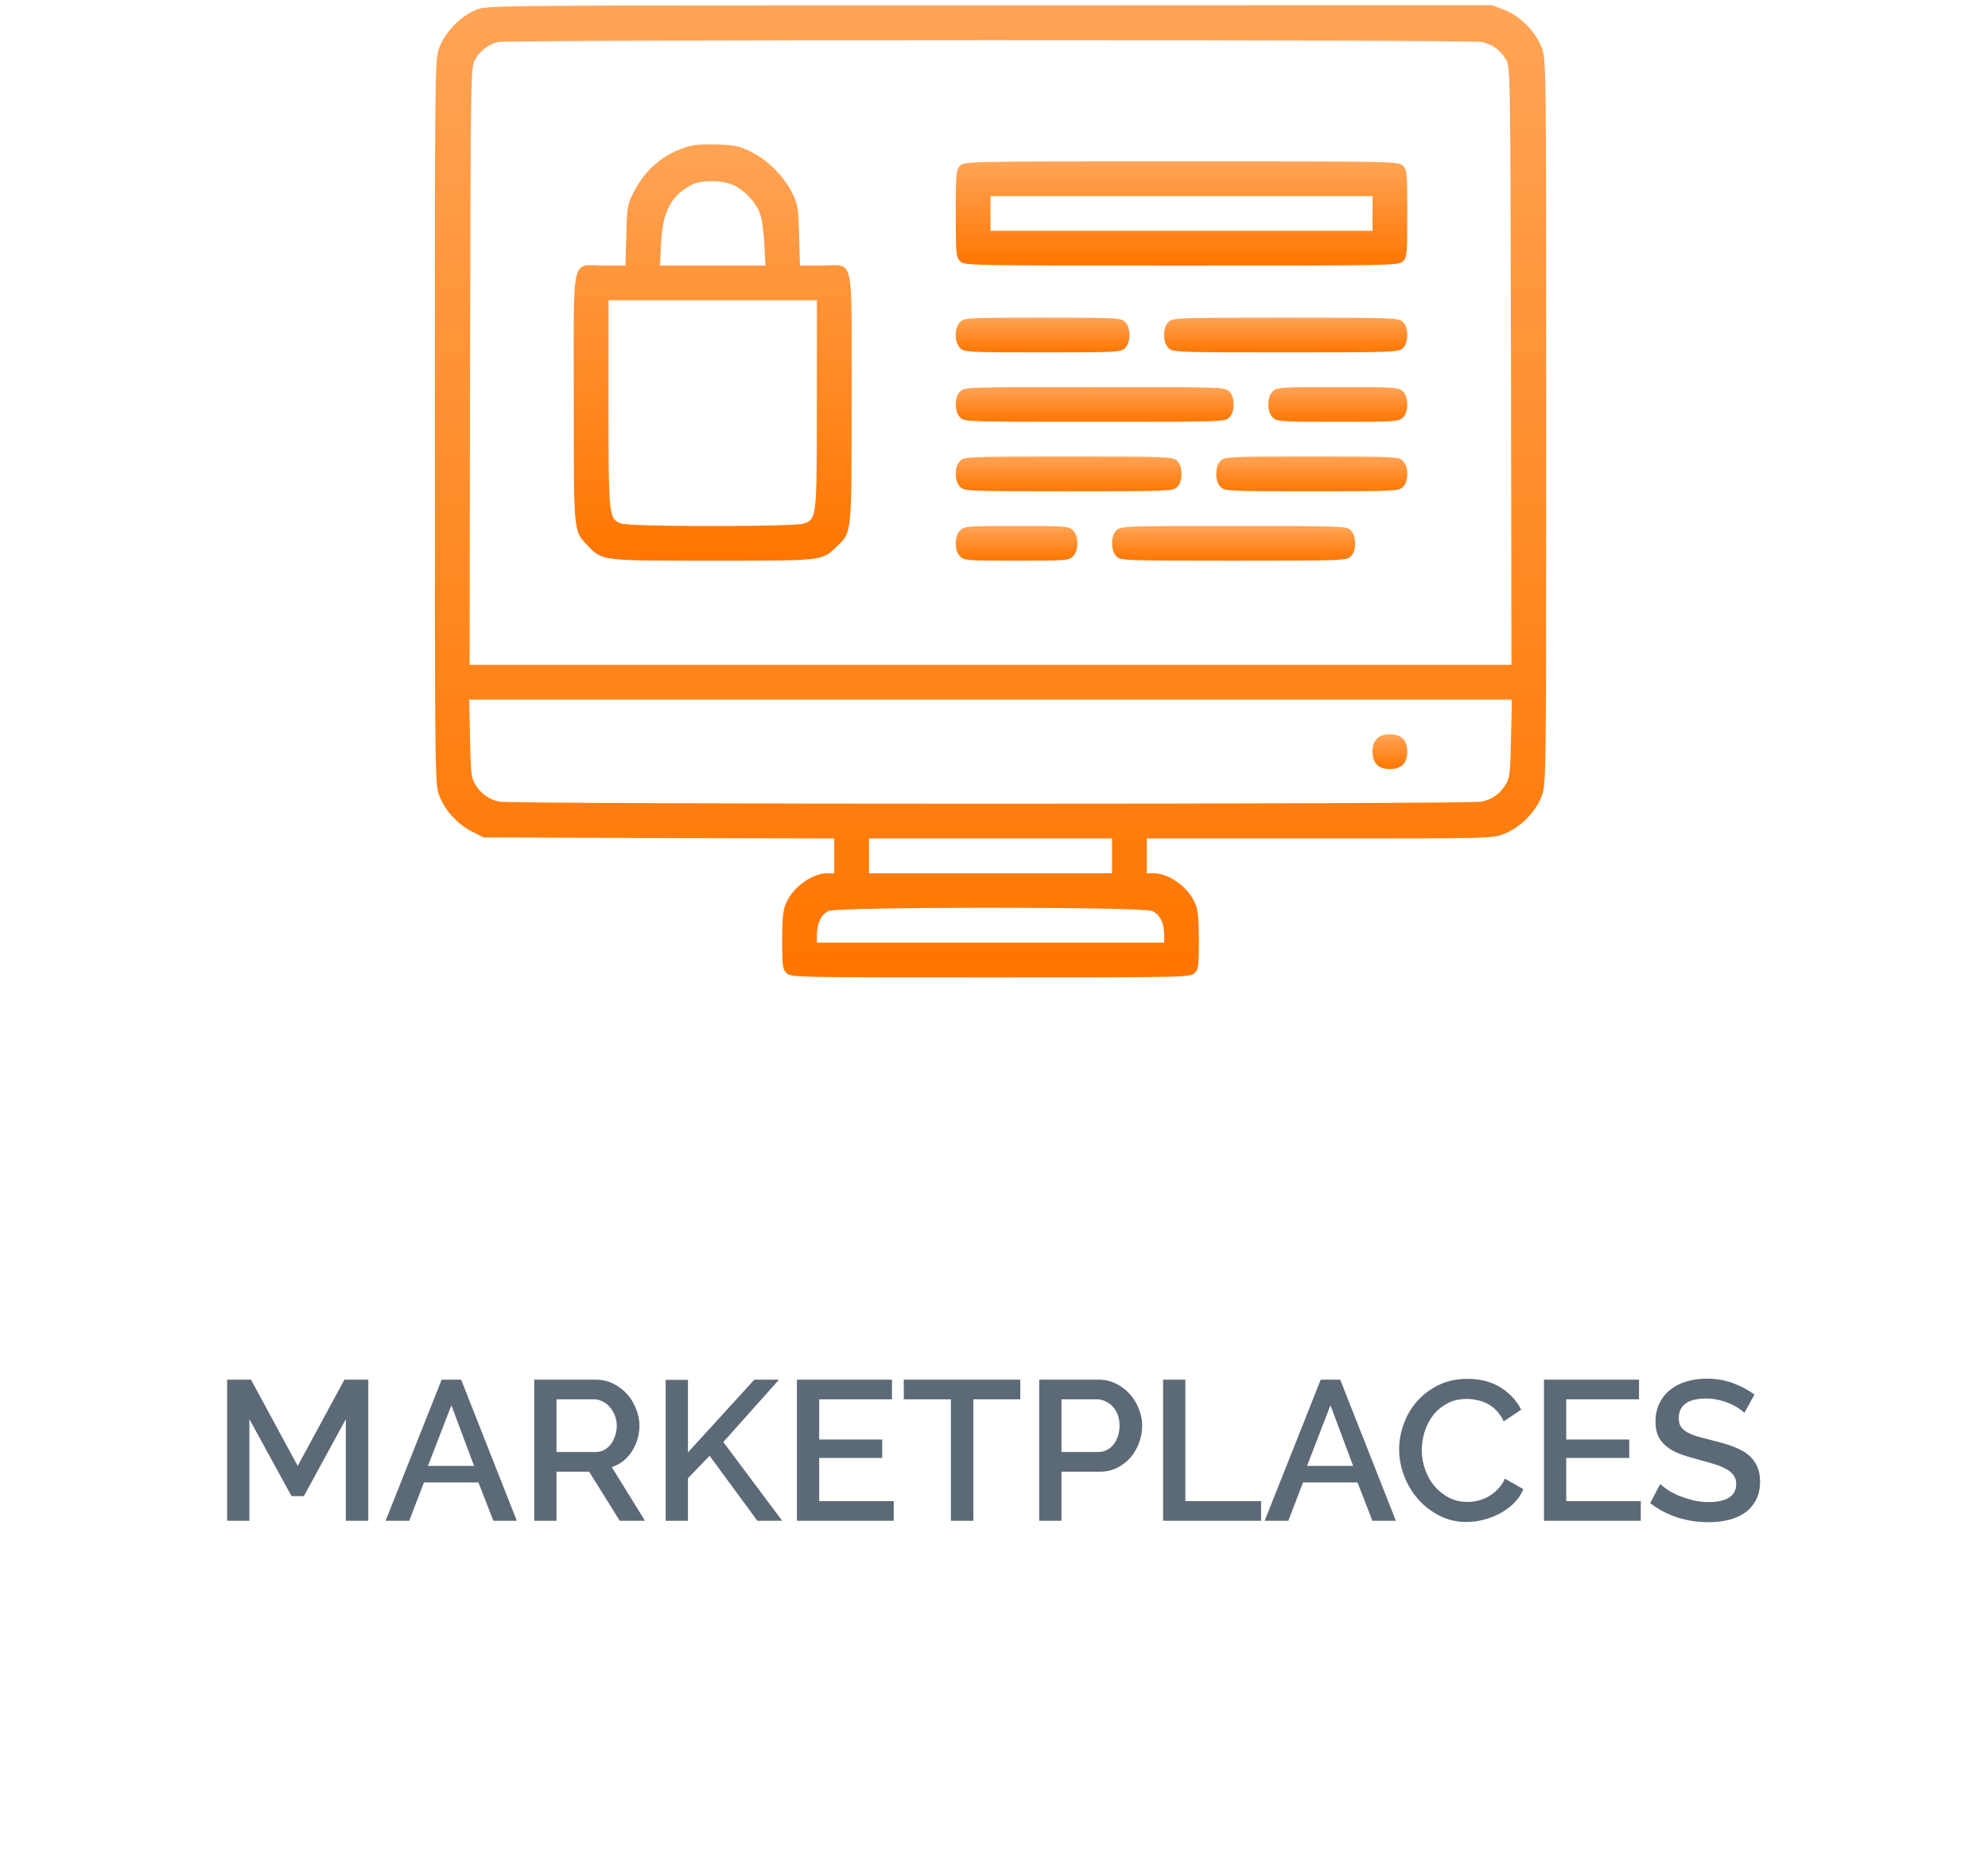 <svg width="160" height="149" viewBox="0 0 160 149" fill="none" xmlns="http://www.w3.org/2000/svg">
<path d="M27.832 122.412V114.236L24.456 120.428H23.464L20.072 114.236V122.412H18.28V111.052H20.2L23.96 117.996L27.72 111.052H29.64V122.412H27.832ZM35.546 111.052H37.114L41.594 122.412H39.706L38.506 119.324H34.122L32.938 122.412H31.034L35.546 111.052ZM38.154 117.996L36.33 113.116L34.442 117.996H38.154ZM42.999 122.412V111.052H47.943C48.455 111.052 48.924 111.159 49.351 111.372C49.788 111.585 50.161 111.868 50.471 112.22C50.78 112.561 51.02 112.956 51.191 113.404C51.372 113.841 51.463 114.289 51.463 114.748C51.463 115.132 51.409 115.5 51.303 115.852C51.196 116.204 51.047 116.529 50.855 116.828C50.663 117.127 50.428 117.388 50.151 117.612C49.873 117.825 49.569 117.985 49.239 118.092L51.911 122.412H49.879L47.415 118.46H44.791V122.412H42.999ZM44.791 116.876H47.927C48.183 116.876 48.412 116.823 48.615 116.716C48.828 116.599 49.009 116.444 49.159 116.252C49.308 116.049 49.425 115.82 49.511 115.564C49.596 115.308 49.639 115.036 49.639 114.748C49.639 114.46 49.585 114.188 49.479 113.932C49.383 113.676 49.249 113.452 49.079 113.26C48.919 113.068 48.727 112.919 48.503 112.812C48.289 112.695 48.065 112.636 47.831 112.636H44.791V116.876ZM53.577 122.412V111.068H55.369V116.908L60.713 111.052H62.697L58.217 116.076L62.953 122.412H60.953L57.113 117.18L55.369 118.988V122.412H53.577ZM71.931 120.828V122.412H64.139V111.052H71.787V112.636H65.931V115.868H71.003V117.356H65.931V120.828H71.931ZM82.116 112.636H78.34V122.412H76.532V112.636H72.74V111.052H82.116V112.636ZM83.639 122.412V111.052H88.407C88.919 111.052 89.389 111.159 89.815 111.372C90.253 111.585 90.626 111.868 90.935 112.22C91.245 112.561 91.485 112.956 91.655 113.404C91.837 113.841 91.927 114.289 91.927 114.748C91.927 115.228 91.842 115.692 91.671 116.14C91.511 116.577 91.282 116.972 90.983 117.324C90.685 117.665 90.322 117.943 89.895 118.156C89.479 118.359 89.015 118.46 88.503 118.46H85.431V122.412H83.639ZM85.431 116.876H88.391C88.647 116.876 88.877 116.823 89.079 116.716C89.293 116.609 89.474 116.46 89.623 116.268C89.773 116.076 89.89 115.852 89.975 115.596C90.061 115.34 90.103 115.057 90.103 114.748C90.103 114.428 90.055 114.14 89.959 113.884C89.863 113.628 89.73 113.409 89.559 113.228C89.389 113.036 89.191 112.892 88.967 112.796C88.754 112.689 88.53 112.636 88.295 112.636H85.431V116.876ZM93.608 122.412V111.052H95.4V120.828H101.496V122.412H93.608ZM106.296 111.052H107.864L112.344 122.412H110.456L109.256 119.324H104.872L103.688 122.412H101.784L106.296 111.052ZM108.904 117.996L107.08 113.116L105.192 117.996H108.904ZM112.607 116.652C112.607 115.969 112.73 115.292 112.975 114.62C113.22 113.937 113.578 113.329 114.047 112.796C114.527 112.252 115.108 111.815 115.791 111.484C116.474 111.153 117.247 110.988 118.111 110.988C119.146 110.988 120.031 111.217 120.767 111.676C121.503 112.135 122.058 112.732 122.431 113.468L121.023 114.412C120.863 114.071 120.671 113.783 120.447 113.548C120.223 113.313 119.978 113.127 119.711 112.988C119.444 112.849 119.167 112.753 118.879 112.7C118.591 112.636 118.314 112.604 118.047 112.604C117.45 112.604 116.927 112.727 116.479 112.972C116.031 113.207 115.652 113.521 115.343 113.916C115.044 114.311 114.815 114.753 114.655 115.244C114.506 115.735 114.431 116.225 114.431 116.716C114.431 117.271 114.522 117.799 114.703 118.3C114.884 118.801 115.135 119.244 115.455 119.628C115.786 120.012 116.175 120.321 116.623 120.556C117.071 120.78 117.562 120.892 118.095 120.892C118.372 120.892 118.655 120.86 118.943 120.796C119.242 120.721 119.524 120.609 119.791 120.46C120.068 120.3 120.319 120.103 120.543 119.868C120.778 119.633 120.97 119.351 121.119 119.02L122.607 119.868C122.426 120.295 122.17 120.673 121.839 121.004C121.508 121.324 121.135 121.596 120.719 121.82C120.303 122.044 119.86 122.215 119.391 122.332C118.932 122.449 118.479 122.508 118.031 122.508C117.231 122.508 116.5 122.337 115.839 121.996C115.178 121.655 114.607 121.212 114.127 120.668C113.647 120.113 113.274 119.489 113.007 118.796C112.74 118.092 112.607 117.377 112.607 116.652ZM132.056 120.828V122.412H124.264V111.052H131.912V112.636H126.056V115.868H131.128V117.356H126.056V120.828H132.056ZM140.391 113.724C140.284 113.607 140.129 113.484 139.927 113.356C139.724 113.217 139.484 113.089 139.207 112.972C138.94 112.855 138.641 112.759 138.311 112.684C137.991 112.609 137.66 112.572 137.319 112.572C136.561 112.572 136.001 112.711 135.639 112.988C135.287 113.265 135.111 113.649 135.111 114.14C135.111 114.417 135.164 114.647 135.271 114.828C135.388 114.999 135.564 115.153 135.799 115.292C136.033 115.42 136.327 115.537 136.679 115.644C137.031 115.74 137.441 115.847 137.911 115.964C138.487 116.103 139.004 116.257 139.463 116.428C139.932 116.599 140.327 116.807 140.647 117.052C140.967 117.297 141.212 117.601 141.383 117.964C141.564 118.316 141.655 118.748 141.655 119.26C141.655 119.836 141.543 120.332 141.319 120.748C141.105 121.164 140.807 121.505 140.423 121.772C140.049 122.028 139.612 122.22 139.111 122.348C138.609 122.465 138.071 122.524 137.495 122.524C136.631 122.524 135.793 122.396 134.983 122.14C134.183 121.873 133.457 121.489 132.807 120.988L133.623 119.452C133.761 119.591 133.959 119.745 134.215 119.916C134.481 120.087 134.785 120.247 135.127 120.396C135.479 120.535 135.857 120.657 136.263 120.764C136.668 120.86 137.089 120.908 137.527 120.908C138.231 120.908 138.775 120.785 139.159 120.54C139.543 120.295 139.735 119.932 139.735 119.452C139.735 119.164 139.66 118.924 139.511 118.732C139.372 118.54 139.169 118.375 138.903 118.236C138.636 118.087 138.311 117.953 137.927 117.836C137.543 117.719 137.105 117.596 136.615 117.468C136.049 117.319 135.553 117.164 135.127 117.004C134.711 116.833 134.364 116.631 134.087 116.396C133.809 116.161 133.596 115.889 133.447 115.58C133.308 115.26 133.239 114.876 133.239 114.428C133.239 113.873 133.345 113.383 133.559 112.956C133.772 112.519 134.06 112.156 134.423 111.868C134.796 111.569 135.233 111.345 135.735 111.196C136.236 111.047 136.78 110.972 137.367 110.972C138.135 110.972 138.844 111.095 139.495 111.34C140.145 111.585 140.716 111.889 141.207 112.252L140.391 113.724Z" fill="#5C6A77"/>
<path d="M38.354 0.779C37.114 1.268 35.839 2.543 35.367 3.818C35 4.797 35 4.814 35 33.952C35 62.968 35 63.125 35.367 64.069C35.804 65.239 36.869 66.392 38.057 66.968L38.931 67.405L53.045 67.457L67.143 67.492V68.89V70.287H66.584C65.326 70.305 63.771 71.44 63.23 72.768C63.02 73.24 62.95 74.043 62.95 75.703C62.95 77.747 62.985 78.009 63.3 78.323C63.649 78.672 63.876 78.672 79.72 78.672C95.564 78.672 95.792 78.672 96.141 78.323C96.455 78.009 96.49 77.747 96.49 75.703C96.49 74.043 96.421 73.24 96.211 72.768C95.669 71.44 94.115 70.305 92.874 70.287H92.298V68.89V67.492H106.186C119.829 67.492 120.073 67.492 121.034 67.126C122.327 66.636 123.585 65.379 124.074 64.086C124.441 63.108 124.441 63.09 124.441 33.952C124.441 4.814 124.441 4.797 124.074 3.818C123.585 2.526 122.327 1.268 121.034 0.779L120.056 0.412L79.668 0.429C39.507 0.429 39.28 0.429 38.354 0.779ZM119.27 3.382C120.126 3.574 120.755 4.028 121.209 4.797C121.558 5.373 121.558 5.74 121.611 29.445L121.646 53.517H79.72H37.795L37.83 29.445C37.882 5.74 37.882 5.373 38.232 4.797C38.669 4.063 39.315 3.556 40.083 3.382C40.922 3.19 118.431 3.172 119.27 3.382ZM121.611 59.404C121.558 62.13 121.523 62.584 121.209 63.108C120.755 63.876 120.126 64.331 119.27 64.523C118.361 64.75 41.079 64.75 40.171 64.523C39.315 64.331 38.686 63.876 38.232 63.108C37.917 62.584 37.882 62.13 37.83 59.404L37.76 56.312H79.72H121.68L121.611 59.404ZM89.503 68.89V70.287H79.72H69.938V68.89V67.492H79.72H89.503V68.89ZM92.717 73.327C93.346 73.589 93.695 74.27 93.695 75.284V75.877H79.72H65.745V75.284C65.745 74.305 66.095 73.589 66.689 73.327C67.51 72.978 91.861 72.978 92.717 73.327Z" fill="url(#paint0_linear_525_757)"/>
<path d="M54.967 11.924C53.132 12.605 51.822 13.793 50.931 15.61C50.495 16.483 50.46 16.78 50.407 18.964L50.337 21.375H48.608C45.918 21.375 46.18 20.222 46.18 32.031C46.18 43.019 46.145 42.704 47.28 43.892C48.468 45.15 48.311 45.132 57.325 45.132C66.234 45.132 66.129 45.15 67.3 44.032C68.575 42.809 68.54 43.246 68.54 32.066C68.54 20.222 68.802 21.375 66.112 21.375H64.382L64.312 18.964C64.26 16.728 64.225 16.501 63.754 15.523C63.09 14.178 61.762 12.85 60.417 12.204C59.509 11.749 59.142 11.679 57.622 11.627C56.242 11.592 55.683 11.662 54.967 11.924ZM59.019 14.894C59.893 15.296 60.749 16.186 61.133 17.095C61.308 17.514 61.448 18.51 61.517 19.575L61.605 21.375H57.36H53.115L53.202 19.575C53.342 17.007 54.006 15.732 55.7 14.859C56.434 14.475 58.146 14.492 59.019 14.894ZM65.745 32.467C65.745 41.691 65.728 41.778 64.697 42.145C63.893 42.407 50.827 42.407 50.023 42.145C48.992 41.778 48.975 41.691 48.975 32.467V24.17H57.36H65.745V32.467Z" fill="url(#paint1_linear_525_757)"/>
<path d="M77.275 13.339C76.943 13.671 76.925 13.915 76.925 17.182C76.925 20.449 76.943 20.693 77.275 21.025C77.624 21.375 77.851 21.375 95.093 21.375C112.335 21.375 112.562 21.375 112.911 21.025C113.243 20.693 113.261 20.449 113.261 17.182C113.261 13.915 113.243 13.671 112.911 13.339C112.562 12.99 112.335 12.99 95.093 12.99C77.851 12.99 77.624 12.99 77.275 13.339ZM110.466 17.182V18.58H95.093H79.72V17.182V15.785H95.093H110.466V17.182Z" fill="url(#paint2_linear_525_757)"/>
<path d="M77.275 25.916C77.048 26.144 76.925 26.493 76.925 26.965C76.925 27.436 77.048 27.786 77.275 28.013C77.607 28.345 77.851 28.362 83.913 28.362C89.975 28.362 90.219 28.345 90.551 28.013C90.778 27.786 90.9 27.436 90.9 26.965C90.9 26.493 90.778 26.144 90.551 25.916C90.219 25.585 89.975 25.567 83.913 25.567C77.851 25.567 77.607 25.585 77.275 25.916Z" fill="url(#paint3_linear_525_757)"/>
<path d="M94.045 25.916C93.818 26.144 93.695 26.493 93.695 26.965C93.695 27.436 93.818 27.786 94.045 28.013C94.377 28.345 94.621 28.362 103.478 28.362C112.335 28.362 112.579 28.345 112.911 28.013C113.138 27.786 113.26 27.436 113.26 26.965C113.26 26.493 113.138 26.144 112.911 25.916C112.579 25.585 112.335 25.567 103.478 25.567C94.621 25.567 94.377 25.585 94.045 25.916Z" fill="url(#paint4_linear_525_757)"/>
<path d="M77.275 31.507C77.048 31.734 76.925 32.083 76.925 32.555C76.925 33.026 77.048 33.376 77.275 33.603C77.624 33.952 77.851 33.952 88.105 33.952C98.36 33.952 98.587 33.952 98.936 33.603C99.163 33.376 99.285 33.026 99.285 32.555C99.285 32.083 99.163 31.734 98.936 31.507C98.587 31.157 98.36 31.157 88.105 31.157C77.851 31.157 77.624 31.157 77.275 31.507Z" fill="url(#paint5_linear_525_757)"/>
<path d="M102.43 31.507C102.203 31.734 102.081 32.083 102.081 32.555C102.081 33.026 102.203 33.376 102.43 33.603C102.762 33.935 103.006 33.952 107.671 33.952C112.335 33.952 112.579 33.935 112.911 33.603C113.138 33.376 113.261 33.026 113.261 32.555C113.261 32.083 113.138 31.734 112.911 31.507C112.579 31.175 112.335 31.157 107.671 31.157C103.006 31.157 102.762 31.175 102.43 31.507Z" fill="url(#paint6_linear_525_757)"/>
<path d="M77.275 37.097C77.048 37.324 76.925 37.673 76.925 38.145C76.925 38.616 77.048 38.966 77.275 39.193C77.607 39.525 77.851 39.542 86.009 39.542C94.167 39.542 94.412 39.525 94.743 39.193C94.971 38.966 95.093 38.616 95.093 38.145C95.093 37.673 94.971 37.324 94.743 37.097C94.412 36.765 94.167 36.747 86.009 36.747C77.851 36.747 77.607 36.765 77.275 37.097Z" fill="url(#paint7_linear_525_757)"/>
<path d="M98.238 37.097C98.01 37.324 97.888 37.673 97.888 38.145C97.888 38.616 98.01 38.966 98.238 39.193C98.57 39.525 98.814 39.542 105.574 39.542C112.335 39.542 112.579 39.525 112.911 39.193C113.138 38.966 113.261 38.616 113.261 38.145C113.261 37.673 113.138 37.324 112.911 37.097C112.579 36.765 112.335 36.747 105.574 36.747C98.814 36.747 98.57 36.765 98.238 37.097Z" fill="url(#paint8_linear_525_757)"/>
<path d="M77.275 42.687C77.048 42.914 76.925 43.263 76.925 43.735C76.925 44.206 77.048 44.556 77.275 44.783C77.607 45.115 77.851 45.132 81.817 45.132C85.782 45.132 86.027 45.115 86.359 44.783C86.586 44.556 86.708 44.206 86.708 43.735C86.708 43.263 86.586 42.914 86.359 42.687C86.027 42.355 85.782 42.337 81.817 42.337C77.851 42.337 77.607 42.355 77.275 42.687Z" fill="url(#paint9_linear_525_757)"/>
<path d="M89.852 42.687C89.625 42.914 89.503 43.263 89.503 43.735C89.503 44.206 89.625 44.556 89.852 44.783C90.184 45.115 90.429 45.132 99.285 45.132C108.142 45.132 108.387 45.115 108.719 44.783C108.946 44.556 109.068 44.206 109.068 43.735C109.068 43.263 108.946 42.914 108.719 42.687C108.387 42.355 108.142 42.337 99.285 42.337C90.429 42.337 90.184 42.355 89.852 42.687Z" fill="url(#paint10_linear_525_757)"/>
<path d="M110.815 59.457C110.588 59.684 110.465 60.033 110.465 60.505C110.465 61.431 110.937 61.902 111.863 61.902C112.789 61.902 113.26 61.431 113.26 60.505C113.26 60.033 113.138 59.684 112.911 59.457C112.684 59.23 112.334 59.107 111.863 59.107C111.391 59.107 111.042 59.23 110.815 59.457Z" fill="url(#paint11_linear_525_757)"/>
<defs>
<linearGradient id="paint0_linear_525_757" x1="79.72" y1="78.672" x2="79.72" y2="0.412" gradientUnits="userSpaceOnUse">
<stop stop-color="#FF7600"/>
<stop offset="1" stop-color="#FFA456"/>
</linearGradient>
<linearGradient id="paint1_linear_525_757" x1="57.36" y1="45.132" x2="57.36" y2="11.619" gradientUnits="userSpaceOnUse">
<stop stop-color="#FF7600"/>
<stop offset="1" stop-color="#FFA456"/>
</linearGradient>
<linearGradient id="paint2_linear_525_757" x1="95.093" y1="21.375" x2="95.093" y2="12.99" gradientUnits="userSpaceOnUse">
<stop stop-color="#FF7600"/>
<stop offset="1" stop-color="#FFA456"/>
</linearGradient>
<linearGradient id="paint3_linear_525_757" x1="83.913" y1="28.362" x2="83.913" y2="25.567" gradientUnits="userSpaceOnUse">
<stop stop-color="#FF7600"/>
<stop offset="1" stop-color="#FFA456"/>
</linearGradient>
<linearGradient id="paint4_linear_525_757" x1="103.478" y1="28.362" x2="103.478" y2="25.567" gradientUnits="userSpaceOnUse">
<stop stop-color="#FF7600"/>
<stop offset="1" stop-color="#FFA456"/>
</linearGradient>
<linearGradient id="paint5_linear_525_757" x1="88.105" y1="33.952" x2="88.105" y2="31.157" gradientUnits="userSpaceOnUse">
<stop stop-color="#FF7600"/>
<stop offset="1" stop-color="#FFA456"/>
</linearGradient>
<linearGradient id="paint6_linear_525_757" x1="107.671" y1="33.952" x2="107.671" y2="31.157" gradientUnits="userSpaceOnUse">
<stop stop-color="#FF7600"/>
<stop offset="1" stop-color="#FFA456"/>
</linearGradient>
<linearGradient id="paint7_linear_525_757" x1="86.009" y1="39.542" x2="86.009" y2="36.747" gradientUnits="userSpaceOnUse">
<stop stop-color="#FF7600"/>
<stop offset="1" stop-color="#FFA456"/>
</linearGradient>
<linearGradient id="paint8_linear_525_757" x1="105.574" y1="39.542" x2="105.574" y2="36.747" gradientUnits="userSpaceOnUse">
<stop stop-color="#FF7600"/>
<stop offset="1" stop-color="#FFA456"/>
</linearGradient>
<linearGradient id="paint9_linear_525_757" x1="81.817" y1="45.132" x2="81.817" y2="42.337" gradientUnits="userSpaceOnUse">
<stop stop-color="#FF7600"/>
<stop offset="1" stop-color="#FFA456"/>
</linearGradient>
<linearGradient id="paint10_linear_525_757" x1="99.285" y1="45.132" x2="99.285" y2="42.337" gradientUnits="userSpaceOnUse">
<stop stop-color="#FF7600"/>
<stop offset="1" stop-color="#FFA456"/>
</linearGradient>
<linearGradient id="paint11_linear_525_757" x1="111.863" y1="61.902" x2="111.863" y2="59.107" gradientUnits="userSpaceOnUse">
<stop stop-color="#FF7600"/>
<stop offset="1" stop-color="#FFA456"/>
</linearGradient>
</defs>
</svg>
